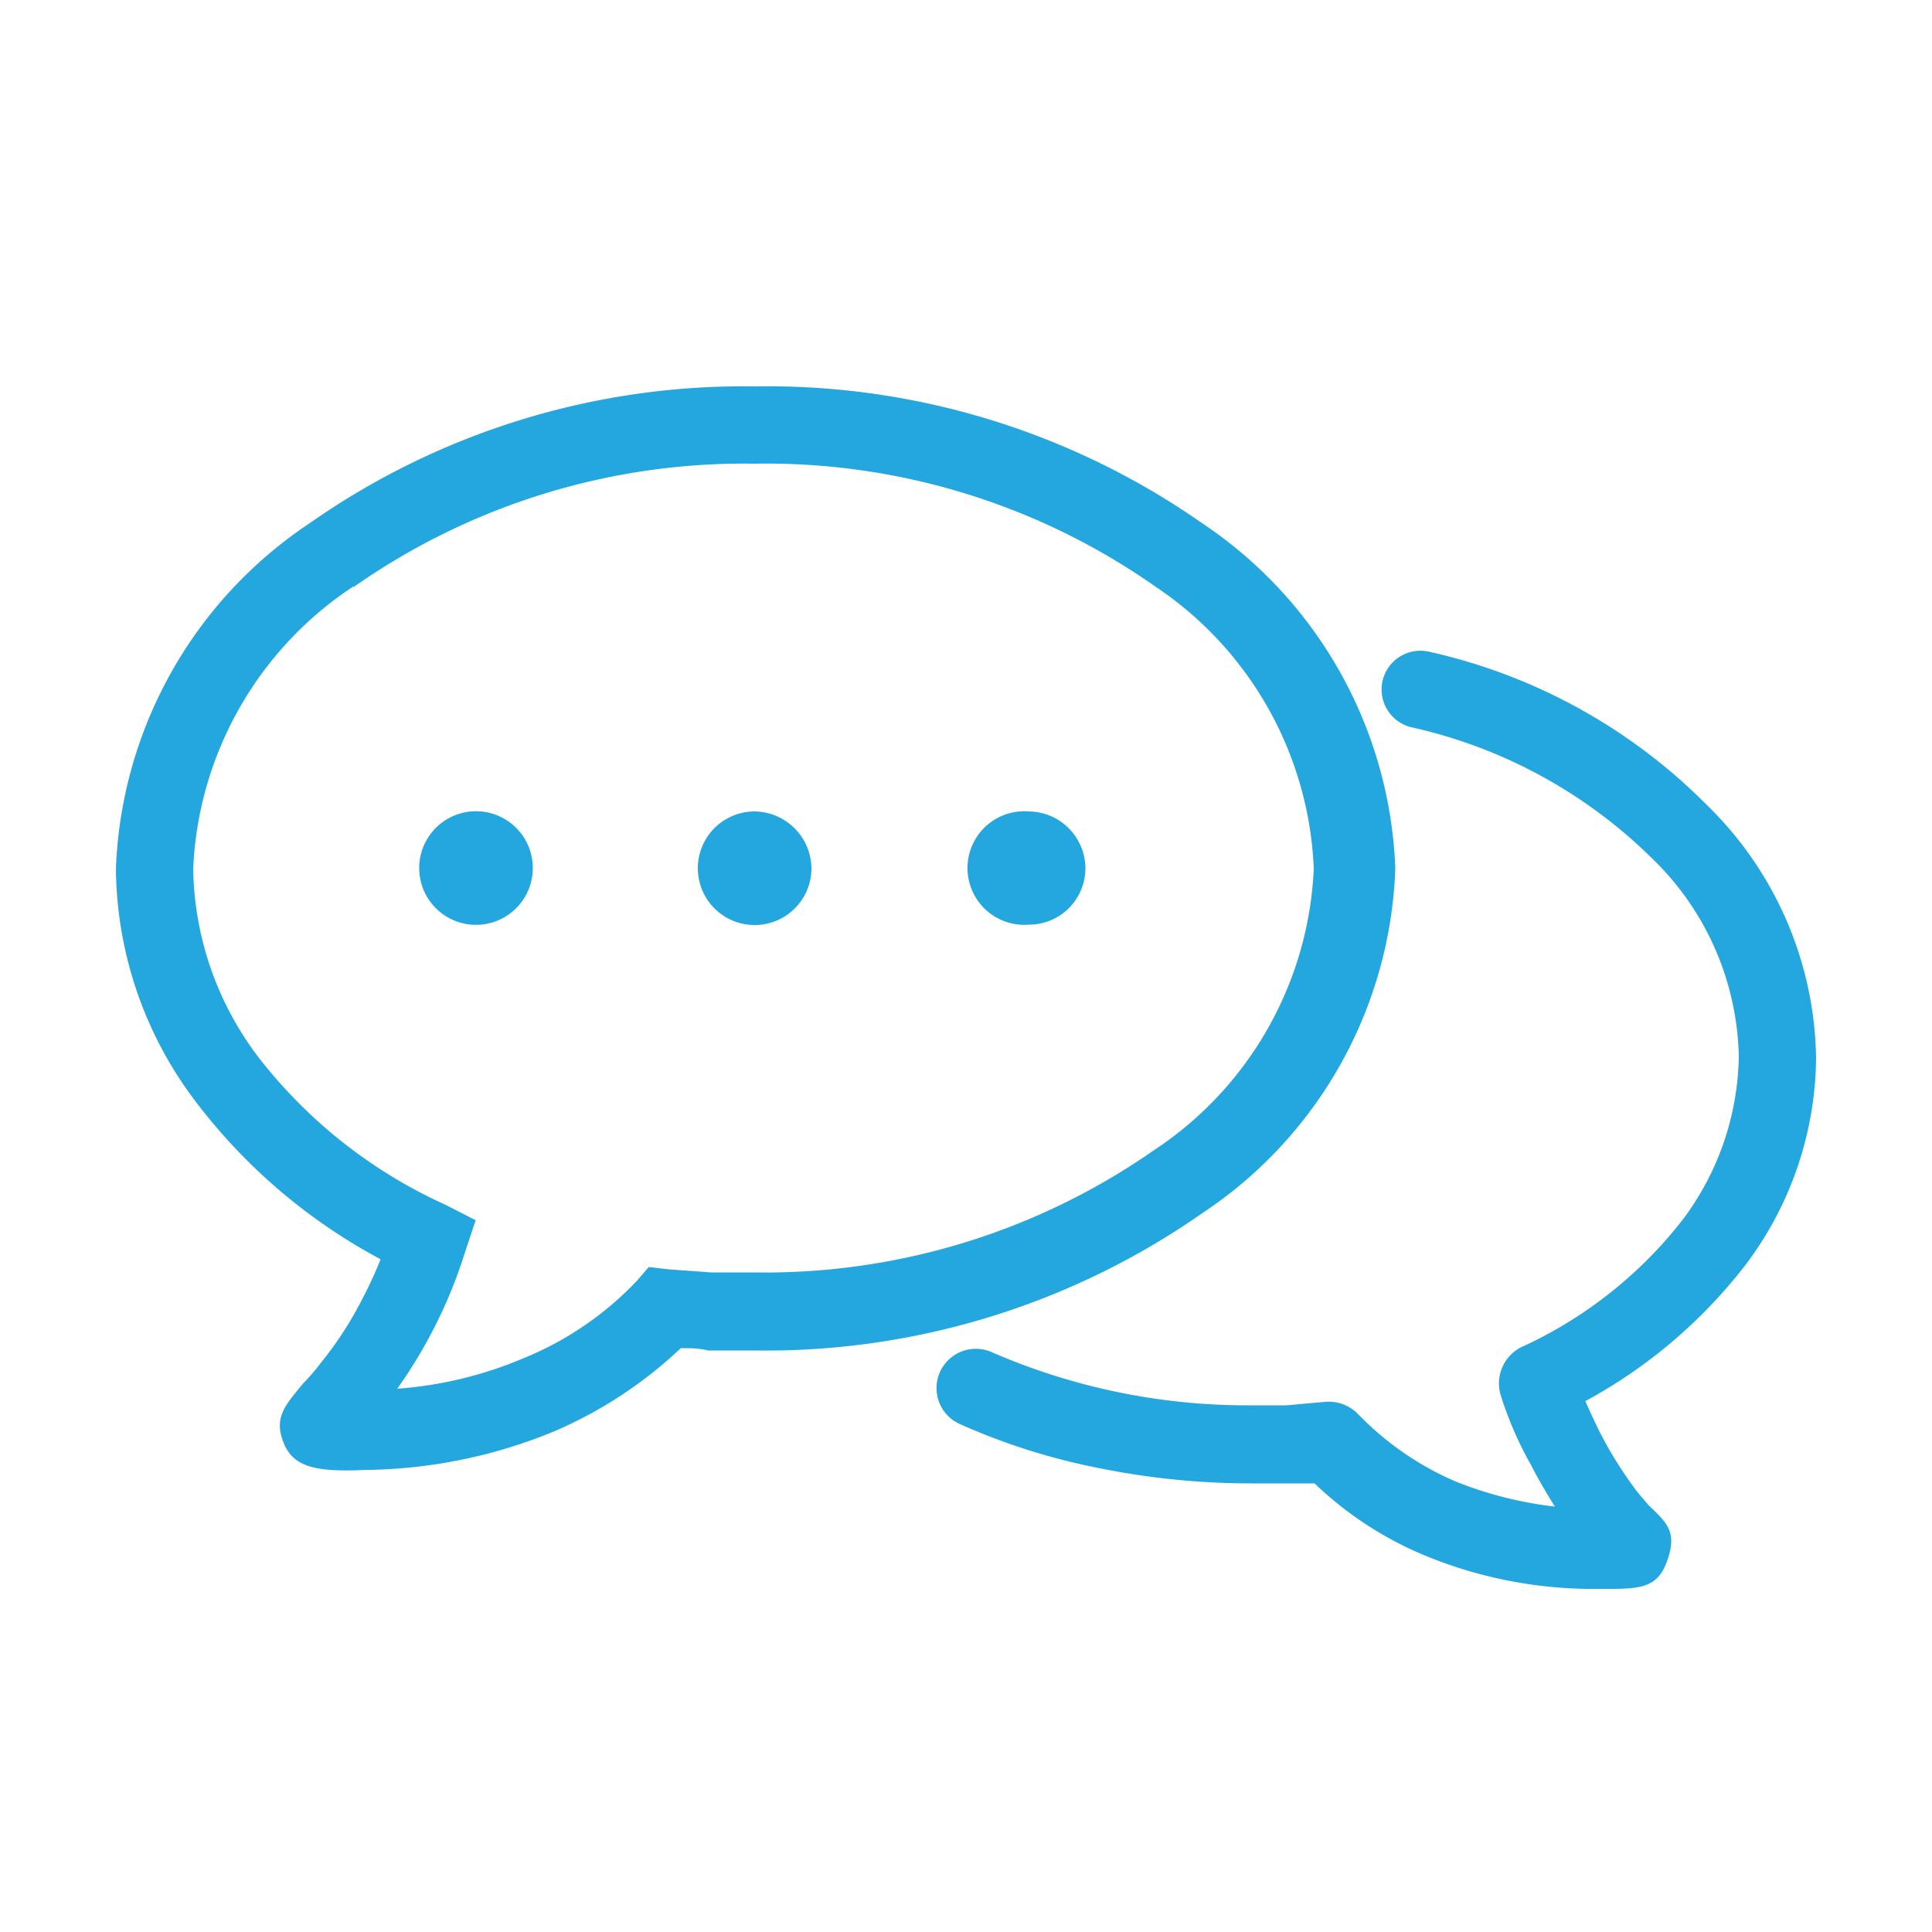 <svg id="Layer_20" data-name="Layer 20" xmlns="http://www.w3.org/2000/svg" viewBox="0 0 50 50"><defs><style>.cls-1{fill:#24a7df;}</style></defs><title>icon-chat</title><path class="cls-1" d="M37,16.87a1,1,0,0,0-.48,1.95,12.82,12.82,0,0,1,6.22,3.38A7.33,7.33,0,0,1,45,27.35a7.22,7.22,0,0,1-1.44,4.2,11.17,11.17,0,0,1-4.2,3.32,1.05,1.05,0,0,0-.53,1.21h0a9.28,9.28,0,0,0,.79,1.83c.19.37.39.71.62,1.08a9.9,9.9,0,0,1-2.57-.65,7.76,7.76,0,0,1-2.53-1.75,1.06,1.06,0,0,0-.85-.31h0l-1,.09c-.29,0-.6,0-1,0A16.57,16.57,0,0,1,25.68,35a1,1,0,0,0-.85,1.85A16.68,16.68,0,0,0,28.47,38a19.79,19.79,0,0,0,3.91.39c.34,0,.68,0,1.07,0l.57,0a9.25,9.25,0,0,0,2.84,1.86,11.43,11.43,0,0,0,4.2.87h.08c1.21,0,1.72.06,2-.71s0-1-.48-1.46c-.11-.14-.25-.28-.39-.48A10.3,10.3,0,0,1,41.37,37c-.11-.23-.23-.48-.34-.74a13.11,13.11,0,0,0,4.14-3.52A9,9,0,0,0,47,27.38a9.33,9.33,0,0,0-2.84-6.56A14.59,14.59,0,0,0,37,16.87ZM19.53,10A19.56,19.56,0,0,0,8,13.55a11.24,11.24,0,0,0-5,8.93,10.09,10.09,0,0,0,2.08,6.05,14.68,14.68,0,0,0,4.77,4.06,10.59,10.59,0,0,1-.46,1,9.39,9.39,0,0,1-1.07,1.66,6,6,0,0,1-.48.56c-.47.57-.76.88-.5,1.53s.87.76,2.17.7h.08a13.15,13.15,0,0,0,4.76-1,11.18,11.18,0,0,0,3.27-2.15c.23,0,.48,0,.7.06.43,0,.82,0,1.21,0a19.71,19.71,0,0,0,11.58-3.55,11.16,11.16,0,0,0,5-8.93,11.24,11.24,0,0,0-5-8.93A19.63,19.63,0,0,0,19.53,10ZM9.17,15.18A17.59,17.59,0,0,1,19.53,12,17.53,17.53,0,0,1,29.9,15.18,9.23,9.23,0,0,1,34,22.48a9.21,9.21,0,0,1-4.14,7.29,17.6,17.6,0,0,1-10.37,3.16c-.39,0-.76,0-1.09,0l-1.1-.08-.51-.06-.31.36a8.39,8.39,0,0,1-2.93,2,10.24,10.24,0,0,1-3.27.79,12.49,12.49,0,0,0,.88-1.43,12.3,12.3,0,0,0,.87-2.09l.28-.84-.78-.4a12.79,12.79,0,0,1-4.85-3.83A8.25,8.25,0,0,1,5,22.48a9.23,9.23,0,0,1,4.14-7.3ZM26.63,21a1.47,1.47,0,1,0,0,2.93,1.46,1.46,0,0,0,1.46-1.46A1.48,1.48,0,0,0,26.64,21ZM12.44,21a1.47,1.47,0,1,0,0,2.93,1.47,1.47,0,0,0,0-2.93Zm7.09,0A1.47,1.47,0,1,0,21,22.45,1.49,1.49,0,0,0,19.53,21Z"/></svg>